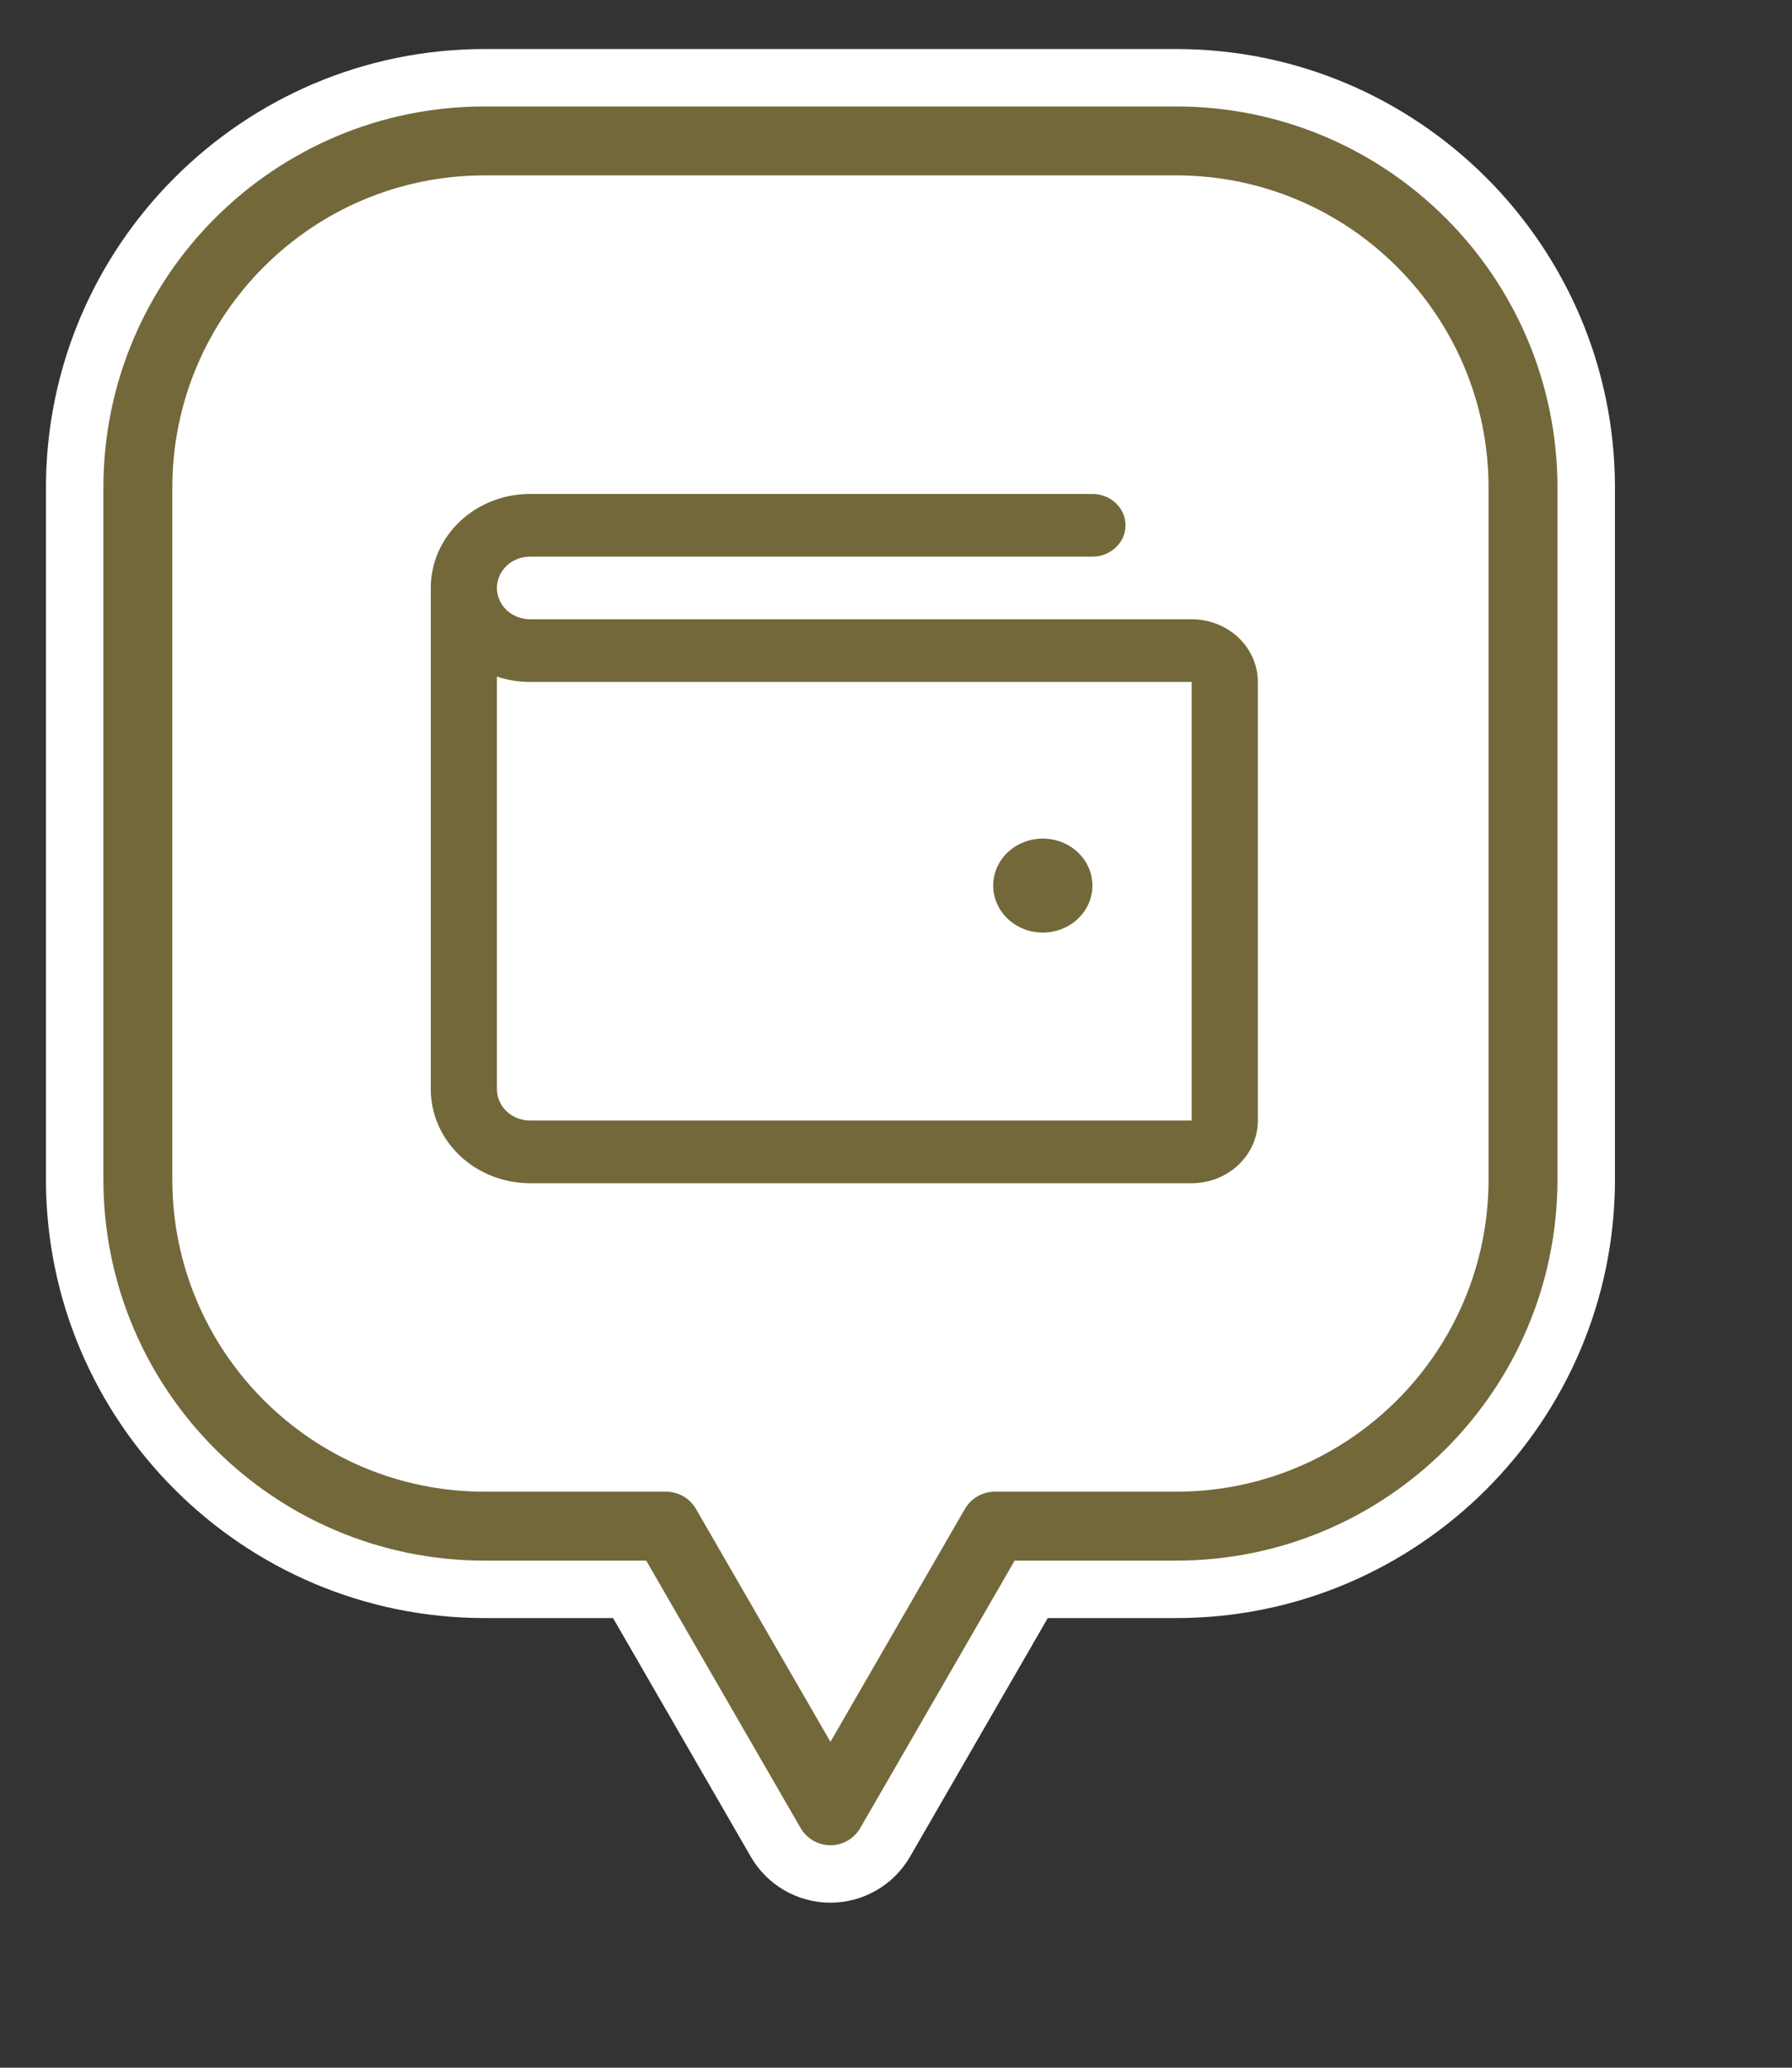 <svg width="39" height="45" viewBox="0 0 39 45" fill="none" xmlns="http://www.w3.org/2000/svg">
<rect x="0" y="0" width="39" height="45" fill="#333333" stroke="none"/>
<g clip-path="url(#clip0_458_12303)">
<path d="M18.072 41.408C17.357 41.408 16.697 41.027 16.34 40.408L13.342 35.214H10.549C5.283 35.214 1 30.931 1 25.665V10.616C1 5.351 5.283 1.067 10.549 1.067H25.598C30.863 1.067 35.147 5.351 35.147 10.616V25.665C35.147 30.931 30.863 35.214 25.598 35.214H22.803L19.805 40.408C19.447 41.027 18.787 41.408 18.072 41.408Z" fill="white"/>
<path d="M25.597 3.067H10.548C6.379 3.067 3 6.447 3 10.616V25.665C3 29.834 6.379 33.214 10.548 33.214H14.497L18.073 39.408L21.649 33.214H25.597C29.766 33.214 33.146 29.834 33.146 25.665V10.616C33.146 6.447 29.766 3.067 25.597 3.067Z" stroke="#73683A" stroke-width="1.5" stroke-linejoin="round"/>
<path d="M25.935 13.477H11.535C11.344 13.477 11.161 13.405 11.026 13.278C10.891 13.15 10.815 12.976 10.815 12.796C10.815 12.615 10.891 12.441 11.026 12.313C11.161 12.185 11.344 12.114 11.535 12.114H23.775C23.966 12.114 24.149 12.042 24.284 11.914C24.419 11.786 24.495 11.613 24.495 11.432C24.495 11.251 24.419 11.078 24.284 10.95C24.149 10.822 23.966 10.75 23.775 10.75H11.535C10.962 10.75 10.413 10.966 10.008 11.349C9.603 11.733 9.375 12.253 9.375 12.796V23.704C9.375 24.247 9.603 24.767 10.008 25.151C10.413 25.535 10.962 25.75 11.535 25.75H25.935C26.317 25.75 26.683 25.606 26.953 25.351C27.223 25.095 27.375 24.748 27.375 24.386V14.841C27.375 14.479 27.223 14.132 26.953 13.877C26.683 13.621 26.317 13.477 25.935 13.477ZM25.935 24.386H11.535C11.344 24.386 11.161 24.314 11.026 24.187C10.891 24.059 10.815 23.885 10.815 23.704V14.724C11.046 14.802 11.29 14.841 11.535 14.841H25.935V24.386ZM21.615 19.273C21.615 19.07 21.678 18.873 21.797 18.704C21.916 18.536 22.084 18.405 22.282 18.328C22.479 18.25 22.696 18.23 22.906 18.27C23.115 18.309 23.308 18.407 23.459 18.549C23.61 18.693 23.713 18.875 23.754 19.073C23.796 19.272 23.774 19.477 23.693 19.664C23.611 19.851 23.473 20.011 23.295 20.123C23.117 20.235 22.909 20.296 22.695 20.296C22.409 20.296 22.134 20.188 21.931 19.996C21.729 19.804 21.615 19.544 21.615 19.273Z" fill="#73683A"/>
</g>
<defs>
<clipPath id="clip0_458_12303">
<rect width="34.147" height="40.341" fill="white" transform="translate(1 1.067)"/>
</clipPath>
</defs>
</svg>
